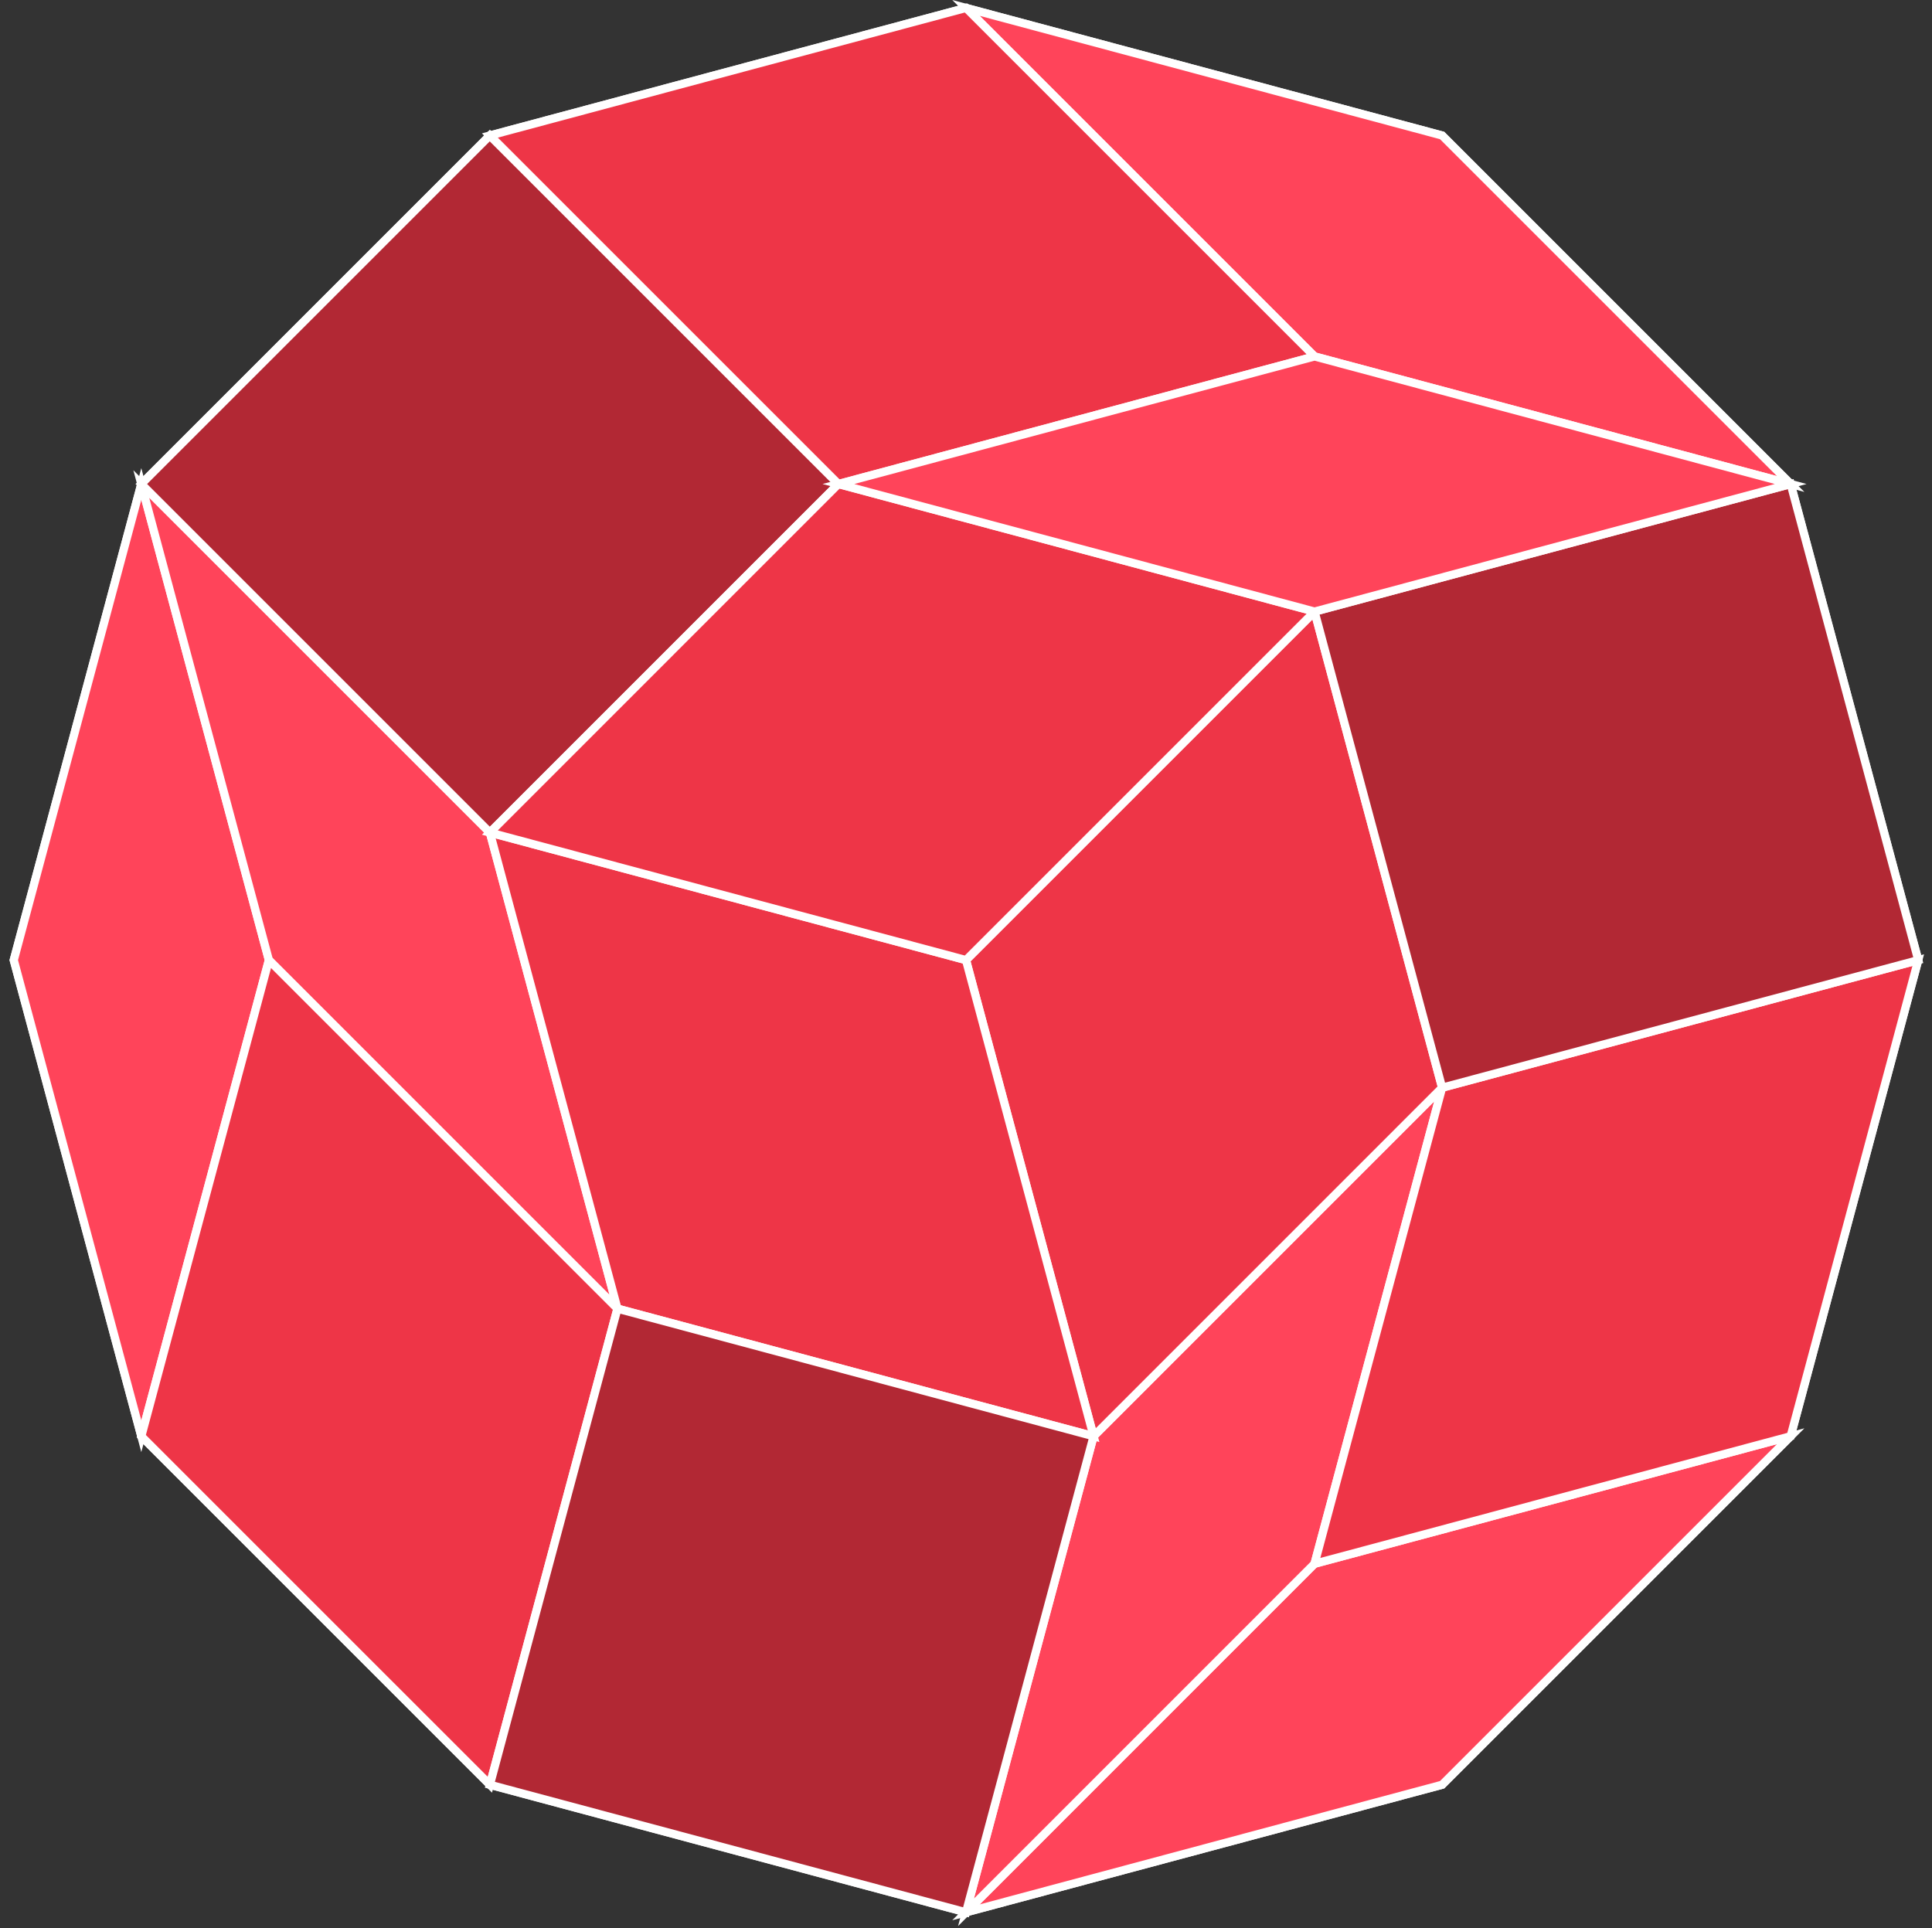 <?xml version="1.0" encoding="UTF-8"?>
<svg id="Calque_1" data-name="Calque 1" xmlns="http://www.w3.org/2000/svg" viewBox="0 0 470.34 469.44">
  <rect x="0" y="0" width="470.34" height="469.44" fill="#333333" stroke="none"/>
  <defs>
    <style>
      .cls-1 {
        fill: #ff445a;
      }

      .cls-2 {
        fill: #b22834;
      }

      .cls-3 {
        fill: #ee3547;
      }

      .cls-4 {
        fill: none;
        stroke: #fff;
        stroke-miterlimit: 10;
        stroke-width: 2px;
      }
    </style>
  </defs>
  <polygon class="cls-4" points="435.93 117.84 351.08 32.99 235.17 1.93 119.26 32.99 34.4 117.84 3.35 233.75 34.4 349.67 119.26 434.52 235.17 465.58 351.08 434.52 435.93 349.67 466.99 233.75 435.93 117.84"/>
  <polygon class="cls-1" points="235.17 465.58 320.02 380.72 435.93 349.67 351.08 434.52 235.17 465.58"/>
  <polygon class="cls-4" points="235.17 465.58 320.02 380.72 435.93 349.67 351.08 434.52 235.17 465.58"/>
  <polygon class="cls-1" points="235.17 465.58 266.23 349.67 351.08 264.81 320.02 380.72 235.17 465.58"/>
  <polygon class="cls-4" points="235.17 465.58 266.23 349.67 351.08 264.81 320.02 380.72 235.17 465.58"/>
  <polygon class="cls-1" points="34.4 349.67 3.35 233.75 34.4 117.84 65.46 233.75 34.4 349.67"/>
  <polygon class="cls-4" points="34.4 349.67 3.35 233.75 34.4 117.84 65.46 233.75 34.4 349.67"/>
  <polygon class="cls-1" points="150.32 318.61 65.46 233.75 34.4 117.84 119.26 202.7 150.32 318.61"/>
  <polygon class="cls-4" points="150.32 318.61 65.46 233.75 34.4 117.84 119.26 202.7 150.32 318.61"/>
  <polygon class="cls-1" points="435.93 117.84 320.02 86.78 235.17 1.93 351.08 32.99 435.93 117.84"/>
  <polygon class="cls-4" points="435.93 117.84 320.02 86.78 235.17 1.93 351.08 32.99 435.93 117.84"/>
  <polygon class="cls-3" points="320.02 380.72 351.08 264.81 466.99 233.75 435.93 349.67 320.02 380.72"/>
  <polygon class="cls-4" points="320.02 380.72 351.08 264.81 466.99 233.75 435.93 349.67 320.02 380.72"/>
  <polygon class="cls-3" points="266.23 349.67 235.17 233.75 320.02 148.9 351.08 264.81 266.23 349.67"/>
  <polygon class="cls-4" points="266.23 349.67 235.17 233.75 320.02 148.9 351.08 264.81 266.23 349.67"/>
  <polygon class="cls-3" points="119.26 434.52 34.4 349.67 65.46 233.75 150.32 318.61 119.26 434.52"/>
  <polygon class="cls-4" points="119.26 434.52 34.4 349.67 65.46 233.75 150.32 318.61 119.26 434.52"/>
  <polygon class="cls-3" points="119.26 202.7 235.17 233.75 266.23 349.67 150.32 318.61 119.26 202.7"/>
  <polygon class="cls-4" points="119.26 202.7 235.17 233.75 266.23 349.67 150.32 318.61 119.26 202.7"/>
  <rect class="cls-2" x="59.26" y="57.84" width="120" height="120" transform="translate(-48.4 118.84) rotate(-45)"/>
  <rect class="cls-4" x="59.26" y="57.84" width="120" height="120" transform="translate(-48.4 118.84) rotate(-45)"/>
  <rect class="cls-2" x="333.51" y="131.33" width="120" height="120" transform="translate(-36.11 108.37) rotate(-15)"/>
  <rect class="cls-4" x="333.51" y="131.33" width="120" height="120" transform="translate(-36.11 108.37) rotate(-15)"/>
  <rect class="cls-2" x="132.74" y="332.09" width="120" height="120" transform="translate(-235.87 476.79) rotate(-75)"/>
  <rect class="cls-4" x="132.74" y="332.09" width="120" height="120" transform="translate(-235.87 476.79) rotate(-75)"/>
  <polygon class="cls-3" points="119.26 32.99 235.17 1.93 320.02 86.78 204.11 117.84 119.26 32.99"/>
  <polygon class="cls-4" points="119.26 32.99 235.17 1.93 320.02 86.78 204.11 117.84 119.26 32.99"/>
  <polygon class="cls-3" points="119.26 202.7 204.11 117.84 320.02 148.9 235.17 233.75 119.26 202.7"/>
  <polygon class="cls-4" points="119.26 202.7 204.11 117.84 320.02 148.9 235.17 233.75 119.26 202.7"/>
  <polygon class="cls-1" points="204.11 117.84 320.02 86.78 435.93 117.84 320.02 148.9 204.11 117.84"/>
  <polygon class="cls-4" points="204.11 117.84 320.02 86.78 435.93 117.84 320.02 148.9 204.11 117.84"/>
</svg>